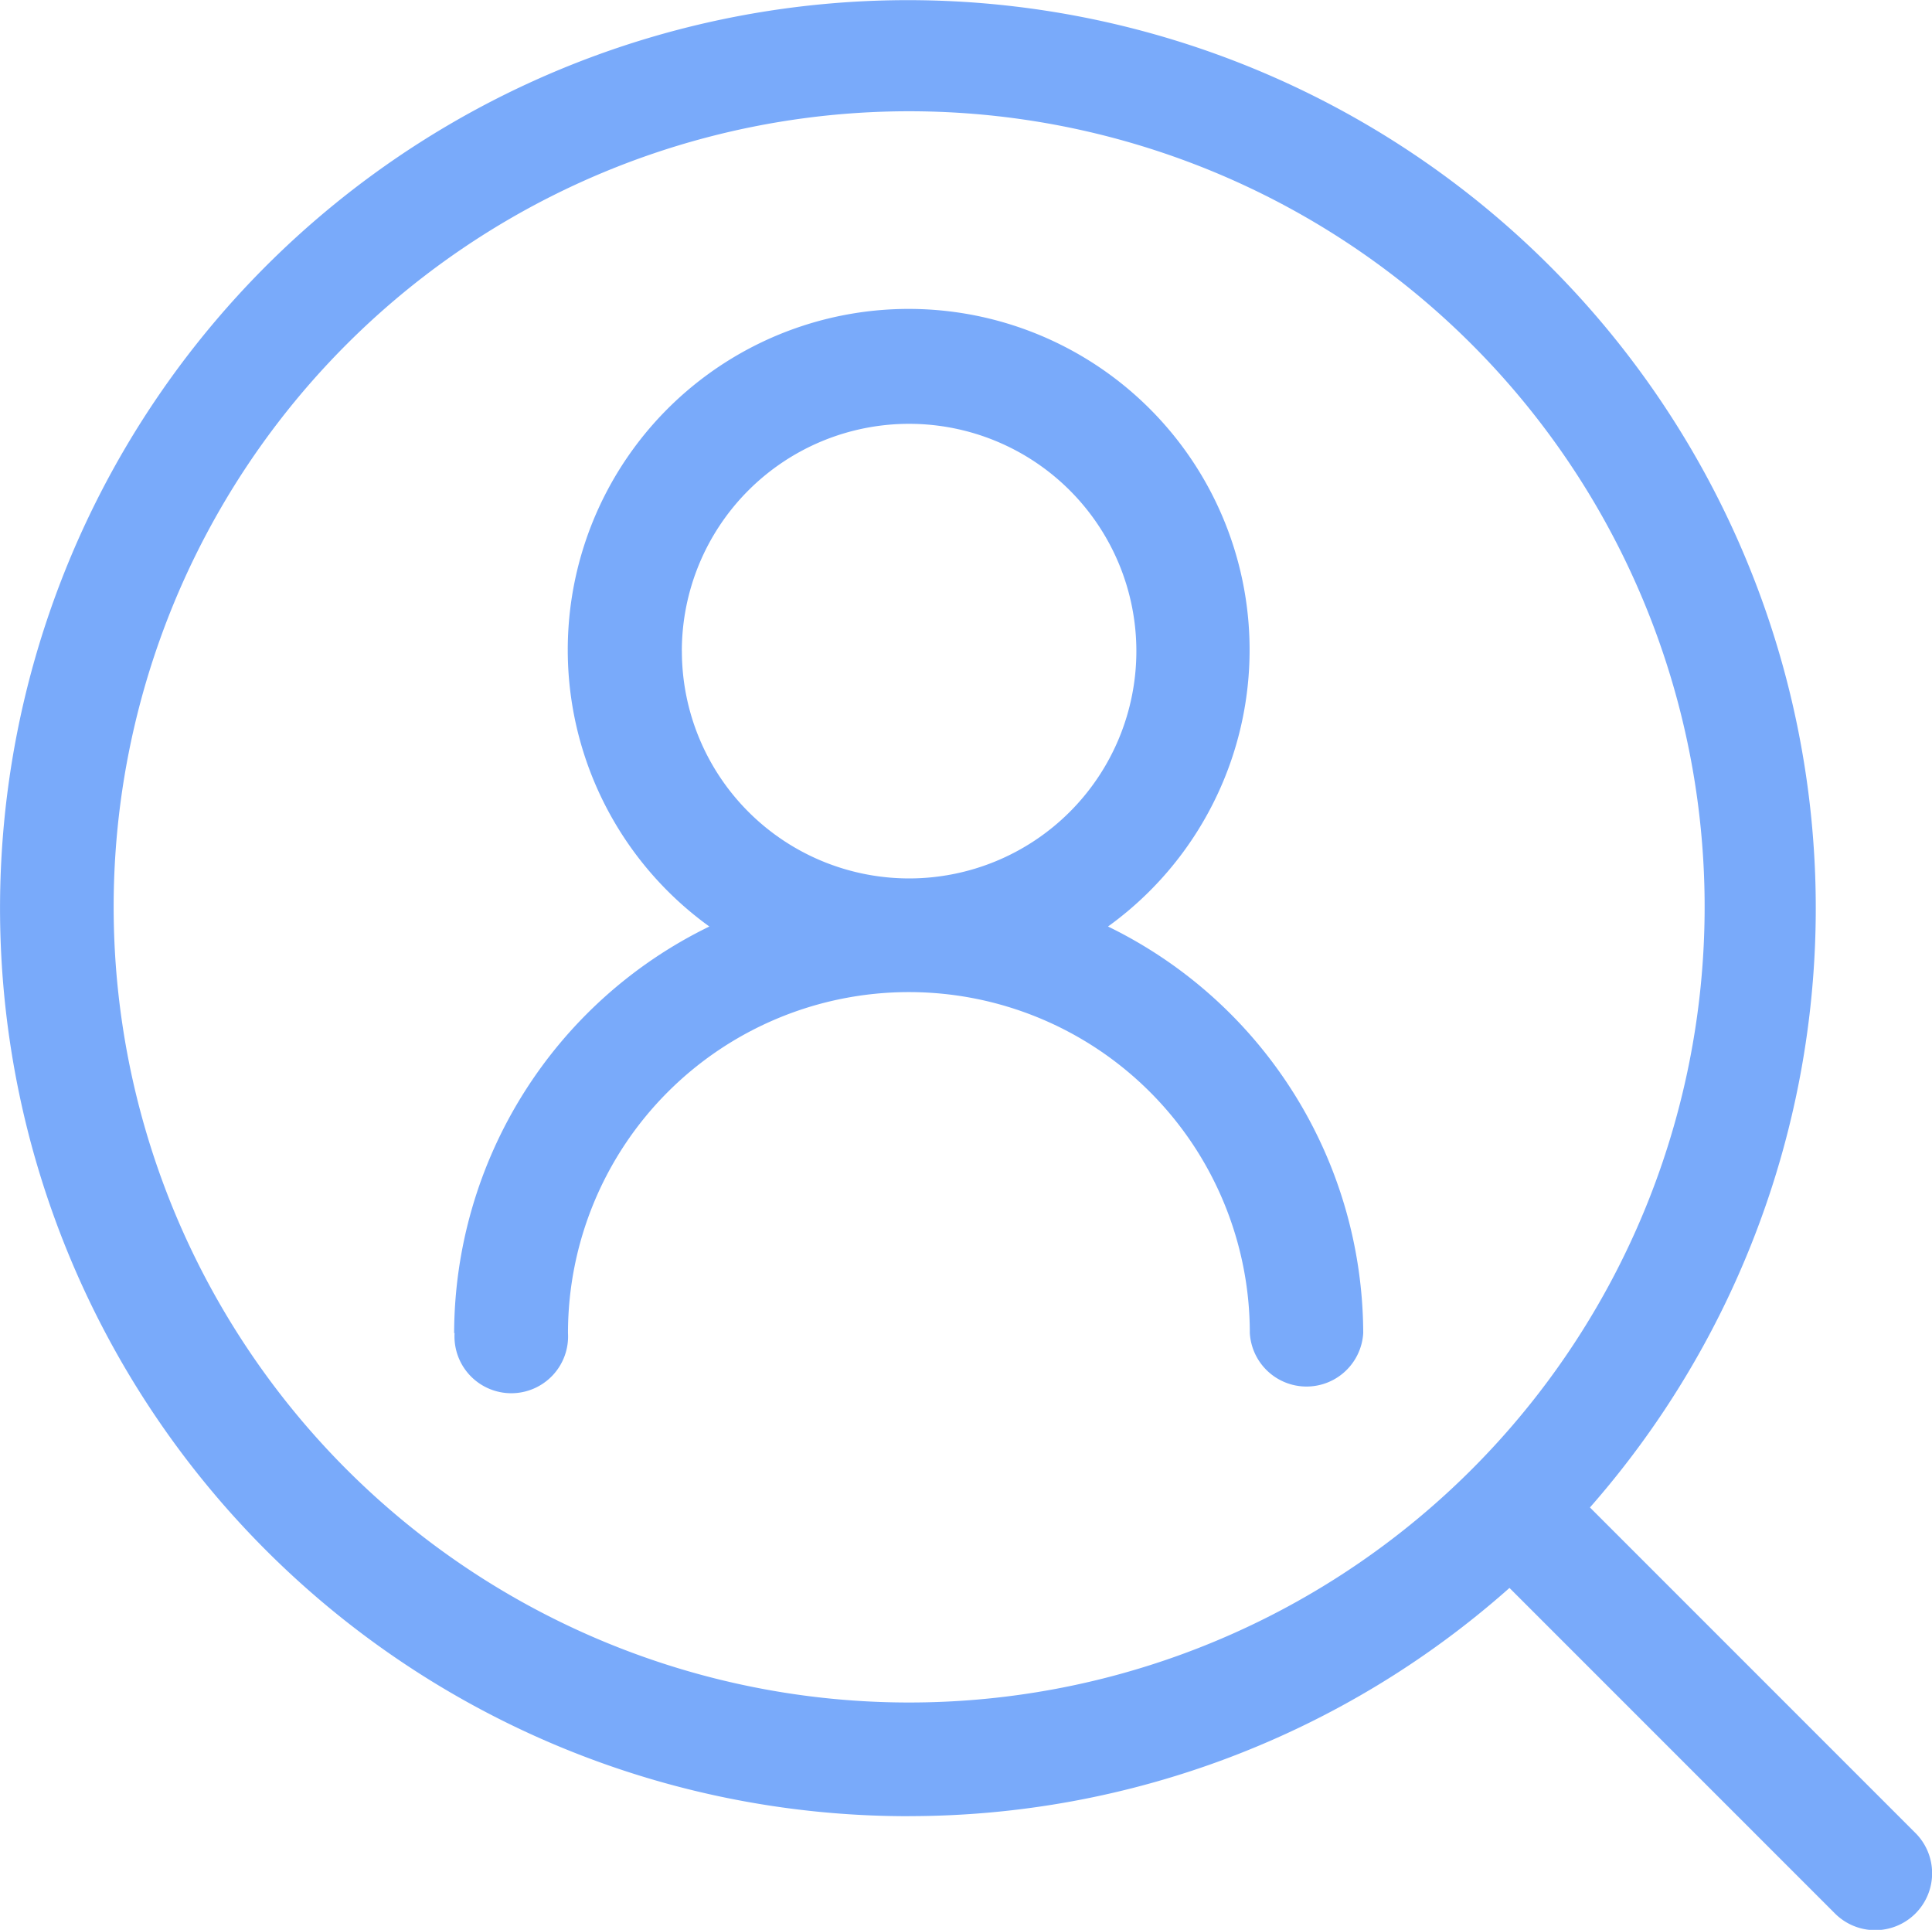 <svg xmlns="http://www.w3.org/2000/svg" width="39.182" height="39.132" viewBox="0 0 39.182 39.132">
  <path id="Vacancies" d="M22.438,40.847A18.338,18.338,0,0,0,34.613,36.22l6.6,6.6a1.154,1.154,0,1,0,1.632-1.632l-6.6-6.6a18.412,18.412,0,1,0-13.807,6.26Zm0-34.57A16.133,16.133,0,1,1,6.305,22.41,16.133,16.133,0,0,1,22.438,6.277ZM13.219,31.052a1.152,1.152,0,1,0,2.3,0,6.914,6.914,0,1,1,13.828,0,1.152,1.152,0,0,0,2.3,0,9.2,9.2,0,0,0-5.176-8.244,6.914,6.914,0,1,0-8.085,0,9.2,9.2,0,0,0-5.176,8.244Zm4.609-13.828a4.609,4.609,0,1,1,4.609,4.609A4.609,4.609,0,0,1,17.829,17.224Z" transform="translate(-4 -4.021)" fill="#79aafa"/>
</svg>
